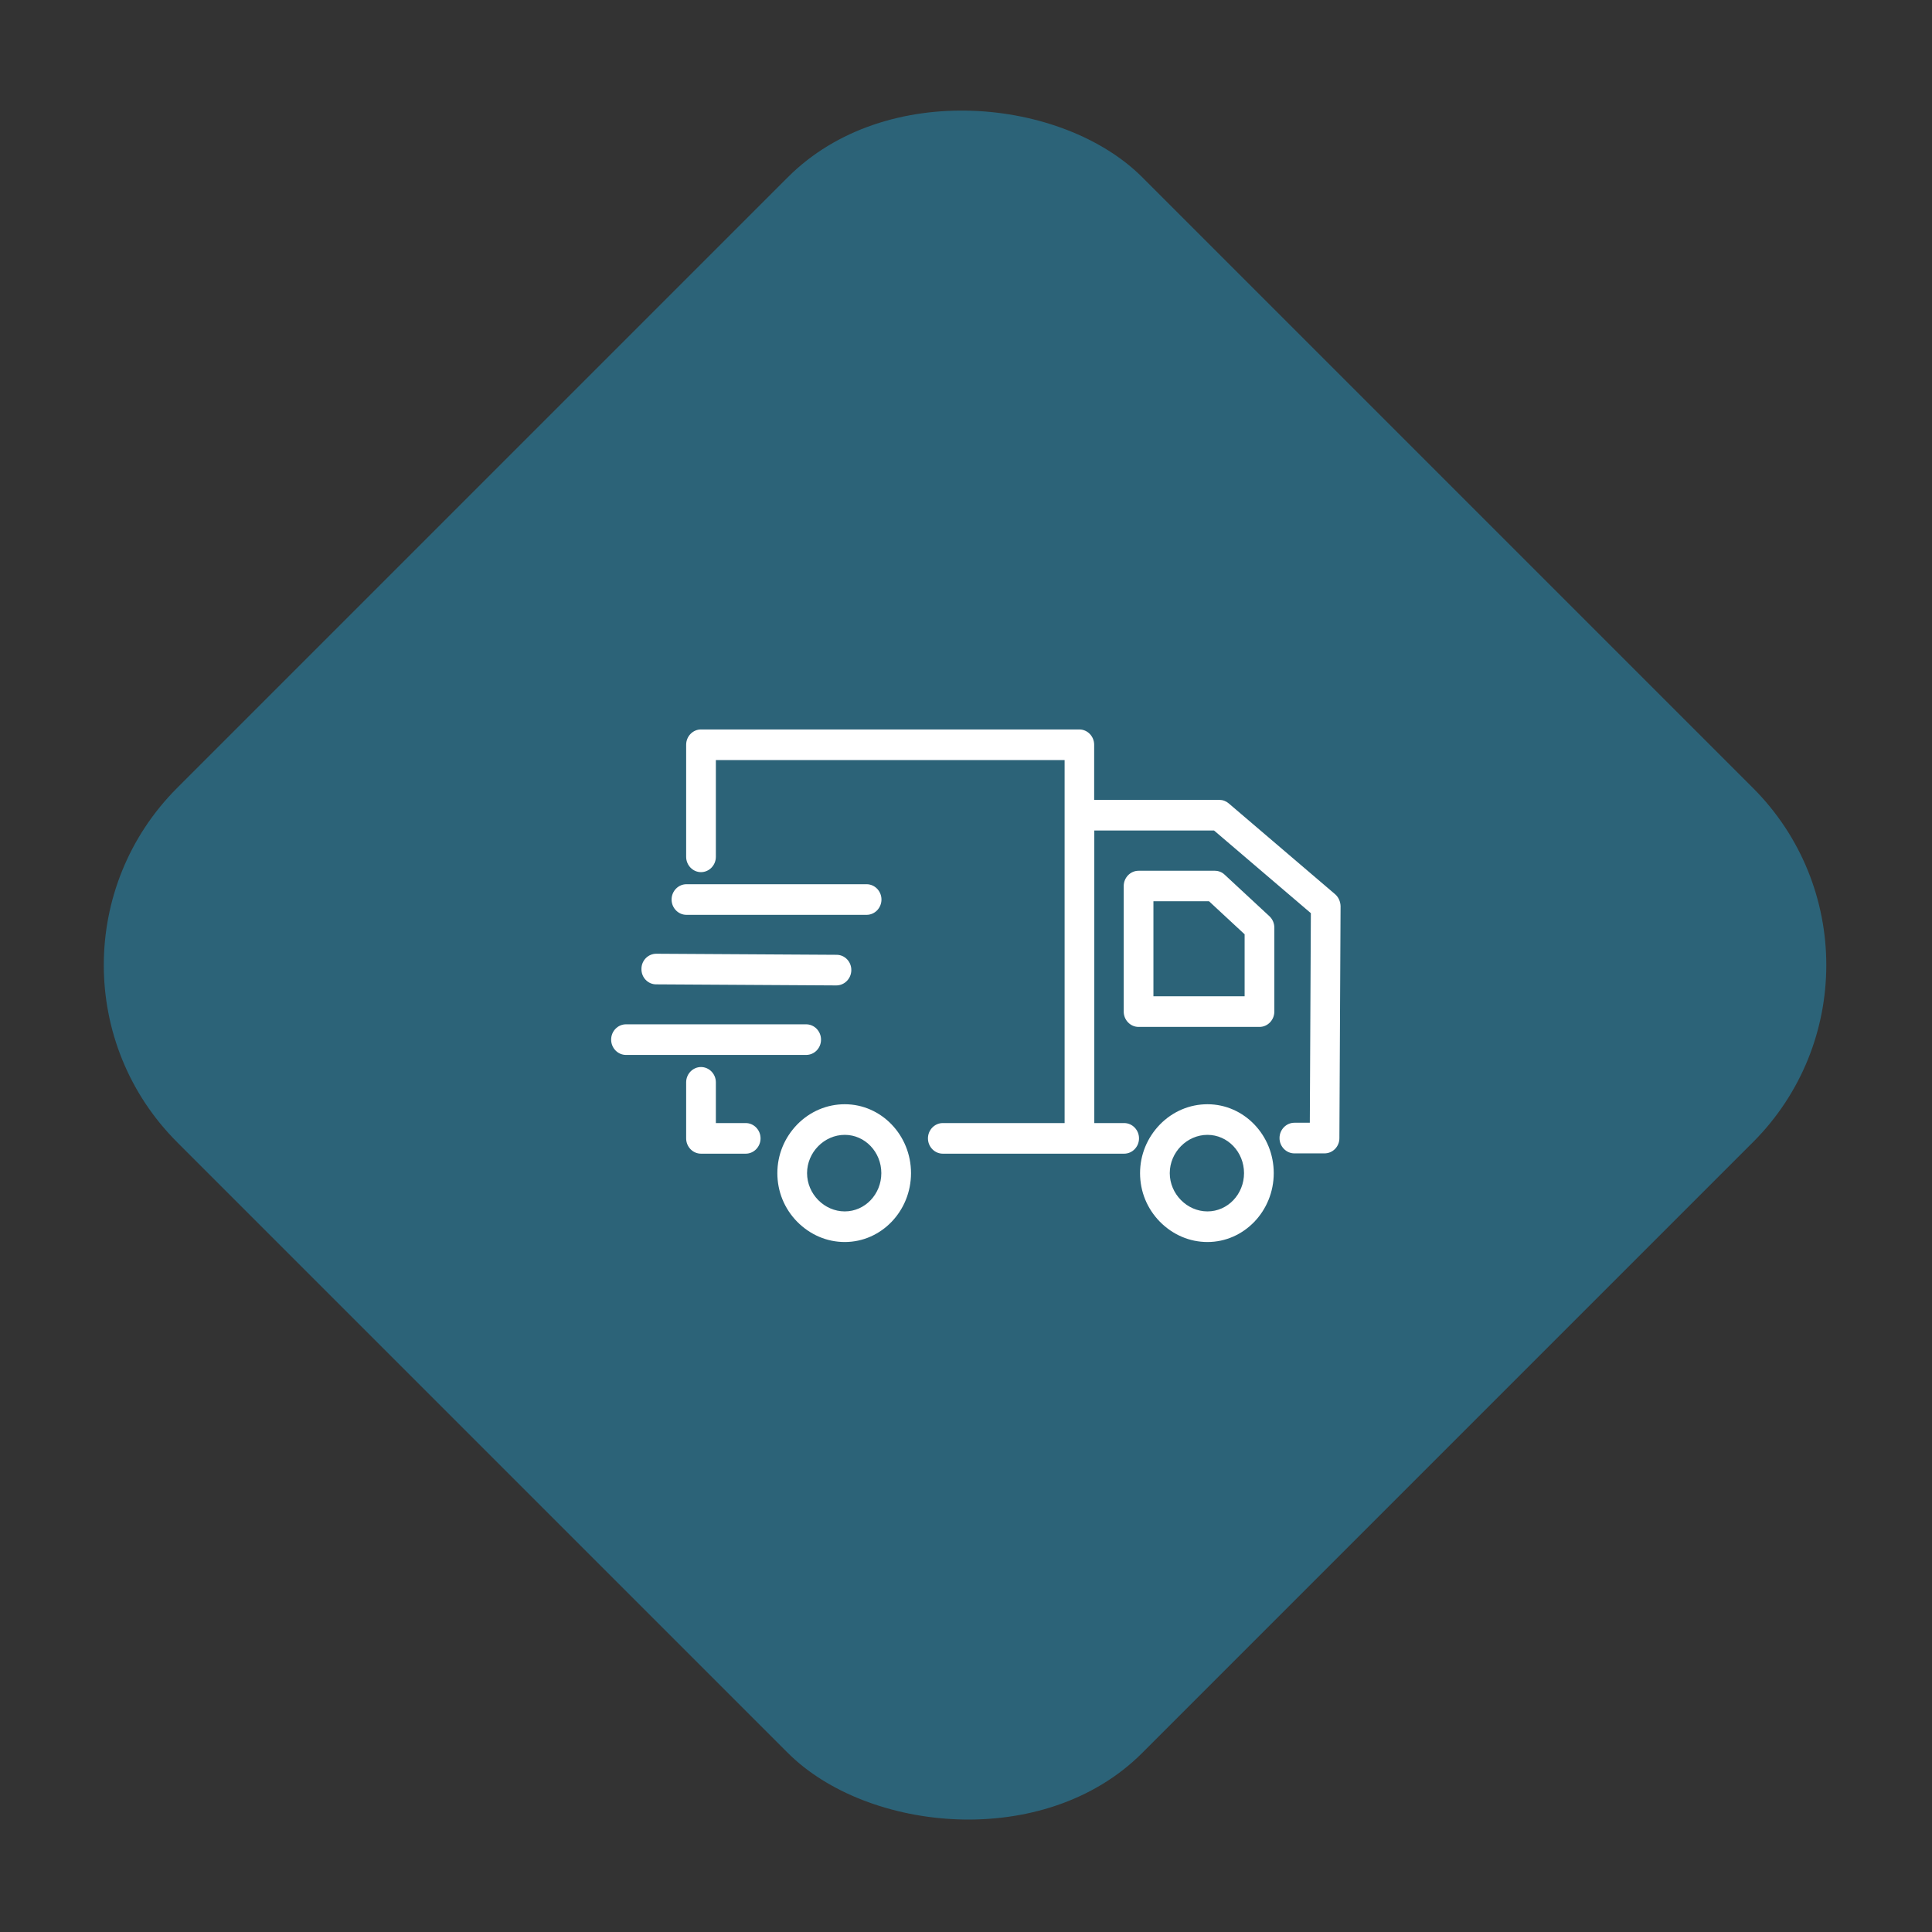 <svg width="98" height="98" viewBox="0 0 98 98" fill="none" xmlns="http://www.w3.org/2000/svg">
<rect x="0" y="0" width="98" height="98" fill="#333333" stroke="none"/>
<rect y="48.953" width="69.228" height="69.228" rx="12.711" transform="rotate(-45 0 48.953)" fill="#2C6378"/>
<path d="M61.249 56.012C60.345 56.012 59.486 56.377 58.839 57.037C58.191 57.705 57.829 58.575 57.829 59.506C57.829 60.438 58.183 61.308 58.839 61.976C59.494 62.636 60.345 63.001 61.249 63.001C63.103 63.001 64.61 61.432 64.61 59.506C64.61 57.58 63.103 56.012 61.249 56.012ZM61.249 61.448C60.21 61.448 59.336 60.562 59.336 59.506C59.336 58.45 60.21 57.565 61.249 57.565C62.274 57.565 63.103 58.435 63.103 59.506C63.103 60.578 62.274 61.448 61.249 61.448ZM62.123 44.371C61.988 44.239 61.807 44.169 61.619 44.169H57.754C57.339 44.169 57 44.518 57 44.945V51.313C57 51.74 57.339 52.09 57.754 52.09H63.886C64.301 52.09 64.64 51.74 64.64 51.313V47.05C64.64 46.833 64.549 46.623 64.391 46.475L62.123 44.371ZM63.133 50.537H58.507V45.714H61.325L63.133 47.392V50.537ZM42.851 56.012C41.947 56.012 41.088 56.377 40.44 57.037C39.792 57.705 39.431 58.575 39.431 59.506C39.431 60.438 39.785 61.308 40.44 61.976C41.096 62.636 41.947 63.001 42.851 63.001C44.705 63.001 46.211 61.432 46.211 59.506C46.211 57.58 44.705 56.012 42.851 56.012ZM42.851 61.448C41.811 61.448 40.938 60.562 40.938 59.506C40.938 58.45 41.811 57.565 42.851 57.565C43.876 57.565 44.705 58.435 44.705 59.506C44.705 60.578 43.876 61.448 42.851 61.448ZM37.826 56.967H36.312V54.901C36.312 54.474 35.972 54.125 35.558 54.125C35.144 54.125 34.805 54.474 34.805 54.901V57.743C34.805 58.171 35.144 58.52 35.558 58.52H37.826C38.24 58.52 38.579 58.171 38.579 57.743C38.579 57.316 38.24 56.967 37.826 56.967ZM41.646 52.734C41.646 52.307 41.307 51.958 40.892 51.958H31.753C31.339 51.958 31 52.307 31 52.734C31 53.162 31.339 53.511 31.753 53.511H40.892C41.307 53.511 41.646 53.169 41.646 52.734ZM33.283 49.931L42.422 49.985C42.836 49.985 43.175 49.644 43.183 49.217C43.19 48.782 42.851 48.432 42.437 48.432L33.298 48.378C33.29 48.378 33.29 48.378 33.29 48.378C32.876 48.378 32.537 48.72 32.537 49.147C32.529 49.582 32.868 49.931 33.283 49.931ZM34.82 46.405H43.959C44.373 46.405 44.712 46.056 44.712 45.629C44.712 45.202 44.373 44.852 43.959 44.852H34.82C34.405 44.852 34.066 45.202 34.066 45.629C34.066 46.056 34.405 46.405 34.82 46.405ZM67.721 45.357L62.327 40.752C62.191 40.635 62.026 40.573 61.845 40.573H55.501V37.778C55.501 37.35 55.162 37.001 54.748 37.001H35.558C35.144 37.001 34.805 37.35 34.805 37.778V43.462C34.805 43.889 35.144 44.239 35.558 44.239C35.972 44.239 36.312 43.889 36.312 43.462V38.554H54.002V56.967H47.824C47.409 56.967 47.07 57.316 47.07 57.743C47.07 58.171 47.409 58.52 47.824 58.52H57.023C57.437 58.52 57.776 58.171 57.776 57.743C57.776 57.316 57.437 56.967 57.023 56.967H55.508V42.126H61.581L66.493 46.32L66.44 56.951H65.657C65.243 56.951 64.903 57.301 64.903 57.728C64.903 58.155 65.243 58.505 65.657 58.505H67.186C67.601 58.505 67.94 58.163 67.94 57.736L68 45.963C67.993 45.73 67.894 45.505 67.721 45.357Z" fill="white"/>
</svg>
